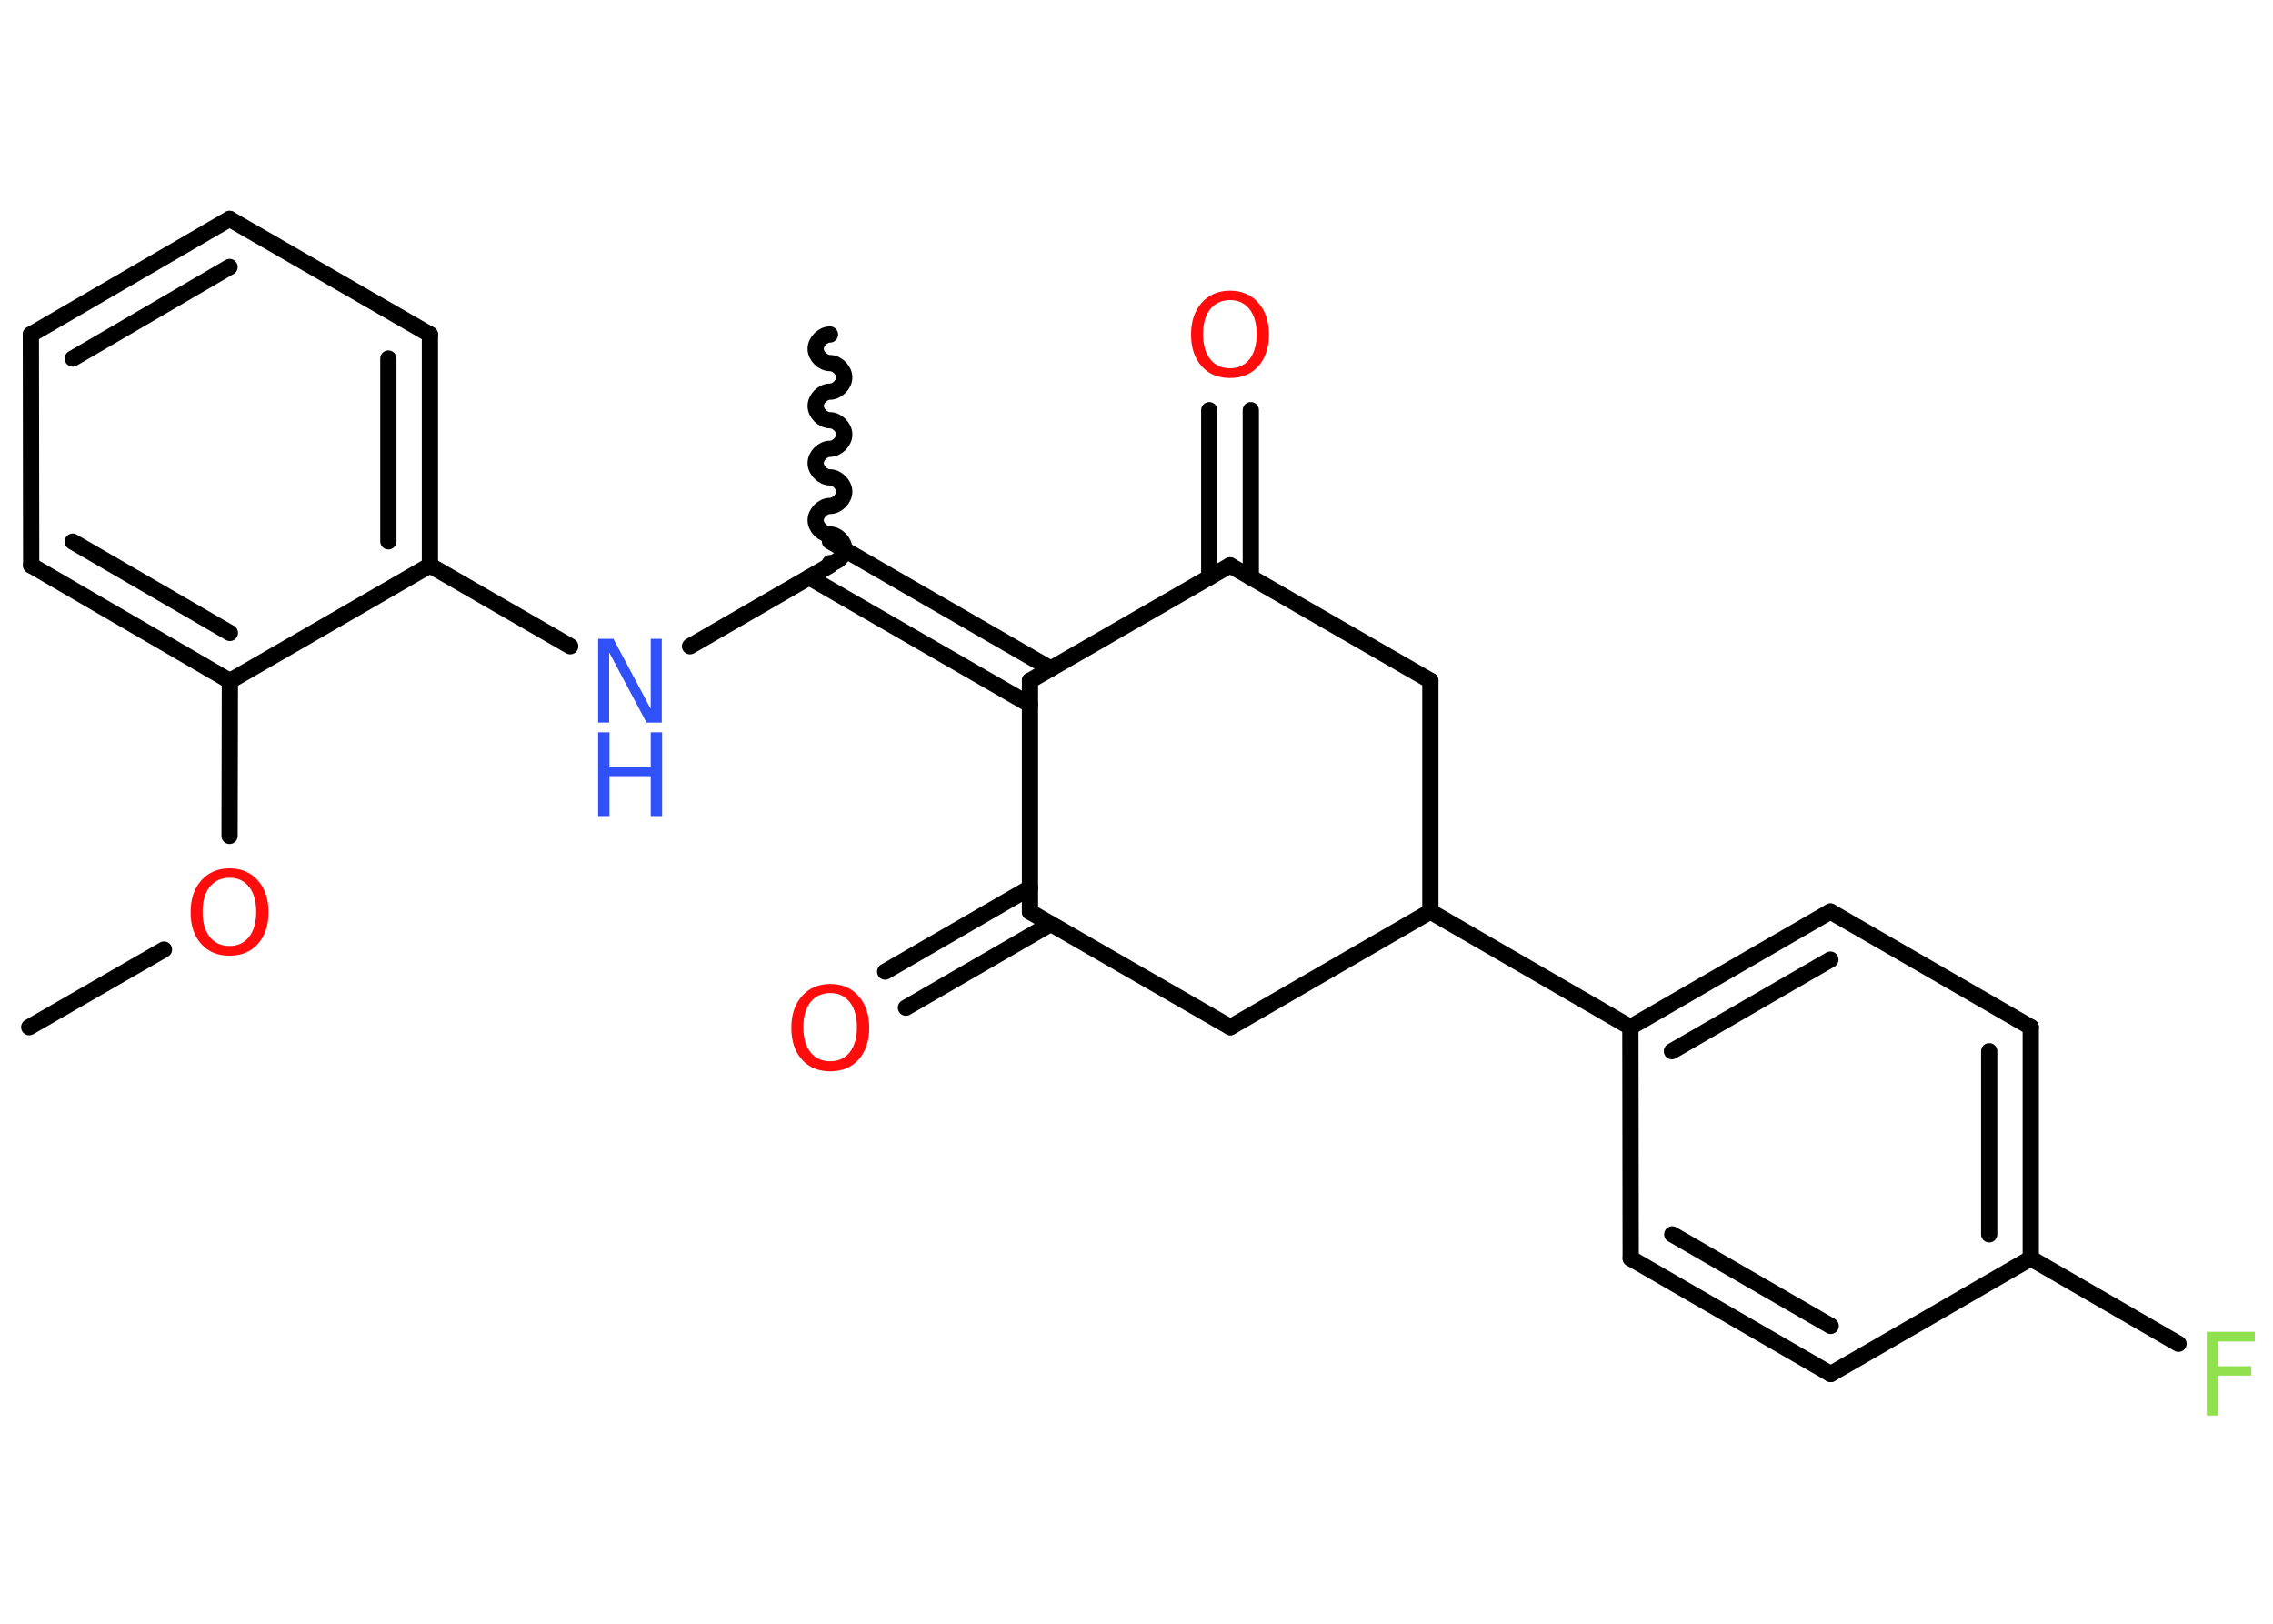 <?xml version='1.0' encoding='UTF-8'?>
<!DOCTYPE svg PUBLIC "-//W3C//DTD SVG 1.1//EN" "http://www.w3.org/Graphics/SVG/1.1/DTD/svg11.dtd">
<svg version='1.2' xmlns='http://www.w3.org/2000/svg' xmlns:xlink='http://www.w3.org/1999/xlink' width='70.0mm' height='50.0mm' viewBox='0 0 70.0 50.0'>
  <desc>Generated by the Chemistry Development Kit (http://github.com/cdk)</desc>
  <g stroke-linecap='round' stroke-linejoin='round' stroke='#000000' stroke-width='.5' fill='#FF0D0D'>
    <rect x='.0' y='.0' width='70.0' height='50.0' fill='#FFFFFF' stroke='none'/>
    <g id='mol1' class='mol'>
      <line id='mol1bnd1' class='bond' x1='.9' y1='31.63' x2='5.05' y2='29.24'/>
      <line id='mol1bnd2' class='bond' x1='7.07' y1='25.74' x2='7.08' y2='20.97'/>
      <g id='mol1bnd3' class='bond'>
        <line x1='.96' y1='17.41' x2='7.08' y2='20.97'/>
        <line x1='2.24' y1='16.68' x2='7.08' y2='19.49'/>
      </g>
      <line id='mol1bnd4' class='bond' x1='.96' y1='17.41' x2='.95' y2='10.3'/>
      <g id='mol1bnd5' class='bond'>
        <line x1='7.07' y1='6.74' x2='.95' y2='10.3'/>
        <line x1='7.07' y1='8.22' x2='2.24' y2='11.04'/>
      </g>
      <line id='mol1bnd6' class='bond' x1='7.07' y1='6.74' x2='13.24' y2='10.3'/>
      <g id='mol1bnd7' class='bond'>
        <line x1='13.24' y1='17.41' x2='13.24' y2='10.3'/>
        <line x1='11.96' y1='16.67' x2='11.96' y2='11.04'/>
      </g>
      <line id='mol1bnd8' class='bond' x1='7.08' y1='20.97' x2='13.24' y2='17.41'/>
      <line id='mol1bnd9' class='bond' x1='13.24' y1='17.41' x2='17.56' y2='19.9'/>
      <line id='mol1bnd10' class='bond' x1='21.25' y1='19.9' x2='25.56' y2='17.41'/>
      <path id='mol1bnd11' class='bond' d='M25.56 10.3c-.22 .0 -.44 .22 -.44 .44c.0 .22 .22 .44 .44 .44c.22 -.0 .44 .22 .44 .44c.0 .22 -.22 .44 -.44 .44c-.22 .0 -.44 .22 -.44 .44c.0 .22 .22 .44 .44 .44c.22 -.0 .44 .22 .44 .44c.0 .22 -.22 .44 -.44 .44c-.22 .0 -.44 .22 -.44 .44c.0 .22 .22 .44 .44 .44c.22 -.0 .44 .22 .44 .44c.0 .22 -.22 .44 -.44 .44c-.22 .0 -.44 .22 -.44 .44c.0 .22 .22 .44 .44 .44c.22 -.0 .44 .22 .44 .44c.0 .22 -.22 .44 -.44 .44' fill='none' stroke='#000000' stroke-width='.5'/>
      <g id='mol1bnd12' class='bond'>
        <line x1='25.56' y1='16.67' x2='32.36' y2='20.59'/>
        <line x1='24.92' y1='17.78' x2='31.72' y2='21.7'/>
      </g>
      <line id='mol1bnd13' class='bond' x1='31.72' y1='20.96' x2='37.88' y2='17.41'/>
      <g id='mol1bnd14' class='bond'>
        <line x1='37.24' y1='17.78' x2='37.24' y2='12.63'/>
        <line x1='38.52' y1='17.78' x2='38.52' y2='12.63'/>
      </g>
      <line id='mol1bnd15' class='bond' x1='37.88' y1='17.41' x2='44.05' y2='20.96'/>
      <line id='mol1bnd16' class='bond' x1='44.05' y1='20.96' x2='44.05' y2='28.07'/>
      <line id='mol1bnd17' class='bond' x1='44.05' y1='28.07' x2='50.21' y2='31.63'/>
      <g id='mol1bnd18' class='bond'>
        <line x1='56.37' y1='28.07' x2='50.21' y2='31.63'/>
        <line x1='56.37' y1='29.55' x2='51.49' y2='32.37'/>
      </g>
      <line id='mol1bnd19' class='bond' x1='56.37' y1='28.07' x2='62.54' y2='31.63'/>
      <g id='mol1bnd20' class='bond'>
        <line x1='62.54' y1='38.75' x2='62.54' y2='31.63'/>
        <line x1='61.26' y1='38.01' x2='61.26' y2='32.37'/>
      </g>
      <line id='mol1bnd21' class='bond' x1='62.54' y1='38.75' x2='67.09' y2='41.38'/>
      <line id='mol1bnd22' class='bond' x1='62.54' y1='38.75' x2='56.38' y2='42.31'/>
      <g id='mol1bnd23' class='bond'>
        <line x1='50.22' y1='38.75' x2='56.38' y2='42.31'/>
        <line x1='51.5' y1='38.01' x2='56.38' y2='40.83'/>
      </g>
      <line id='mol1bnd24' class='bond' x1='50.21' y1='31.63' x2='50.22' y2='38.75'/>
      <line id='mol1bnd25' class='bond' x1='44.05' y1='28.07' x2='37.89' y2='31.63'/>
      <line id='mol1bnd26' class='bond' x1='37.89' y1='31.63' x2='31.72' y2='28.08'/>
      <line id='mol1bnd27' class='bond' x1='31.72' y1='20.96' x2='31.72' y2='28.08'/>
      <g id='mol1bnd28' class='bond'>
        <line x1='32.36' y1='28.45' x2='27.9' y2='31.03'/>
        <line x1='31.72' y1='27.34' x2='27.26' y2='29.92'/>
      </g>
      <path id='mol1atm2' class='atom' d='M7.07 27.03q-.38 .0 -.61 .28q-.22 .28 -.22 .77q.0 .49 .22 .77q.22 .28 .61 .28q.38 .0 .6 -.28q.22 -.28 .22 -.77q.0 -.49 -.22 -.77q-.22 -.28 -.6 -.28zM7.07 26.74q.54 .0 .87 .37q.33 .37 .33 .98q.0 .61 -.33 .98q-.33 .36 -.87 .36q-.55 .0 -.87 -.36q-.33 -.36 -.33 -.98q.0 -.61 .33 -.98q.33 -.37 .87 -.37z' stroke='none'/>
      <g id='mol1atm9' class='atom'>
        <path d='M18.42 19.67h.47l1.15 2.16v-2.16h.34v2.58h-.47l-1.15 -2.16v2.16h-.34v-2.58z' stroke='none' fill='#3050F8'/>
        <path d='M18.42 22.55h.35v1.06h1.27v-1.06h.35v2.58h-.35v-1.23h-1.27v1.23h-.35v-2.58z' stroke='none' fill='#3050F8'/>
      </g>
      <path id='mol1atm14' class='atom' d='M37.88 9.24q-.38 .0 -.61 .28q-.22 .28 -.22 .77q.0 .49 .22 .77q.22 .28 .61 .28q.38 .0 .6 -.28q.22 -.28 .22 -.77q.0 -.49 -.22 -.77q-.22 -.28 -.6 -.28zM37.88 8.95q.54 .0 .87 .37q.33 .37 .33 .98q.0 .61 -.33 .98q-.33 .36 -.87 .36q-.55 .0 -.87 -.36q-.33 -.36 -.33 -.98q.0 -.61 .33 -.98q.33 -.37 .87 -.37z' stroke='none'/>
      <path id='mol1atm21' class='atom' d='M67.96 41.01h1.48v.3h-1.13v.76h1.02v.29h-1.02v1.23h-.35v-2.58z' stroke='none' fill='#90E050'/>
      <path id='mol1atm26' class='atom' d='M25.57 30.58q-.38 .0 -.61 .28q-.22 .28 -.22 .77q.0 .49 .22 .77q.22 .28 .61 .28q.38 .0 .6 -.28q.22 -.28 .22 -.77q.0 -.49 -.22 -.77q-.22 -.28 -.6 -.28zM25.57 30.3q.54 .0 .87 .37q.33 .37 .33 .98q.0 .61 -.33 .98q-.33 .36 -.87 .36q-.55 .0 -.87 -.36q-.33 -.36 -.33 -.98q.0 -.61 .33 -.98q.33 -.37 .87 -.37z' stroke='none'/>
    </g>
  </g>
</svg>
